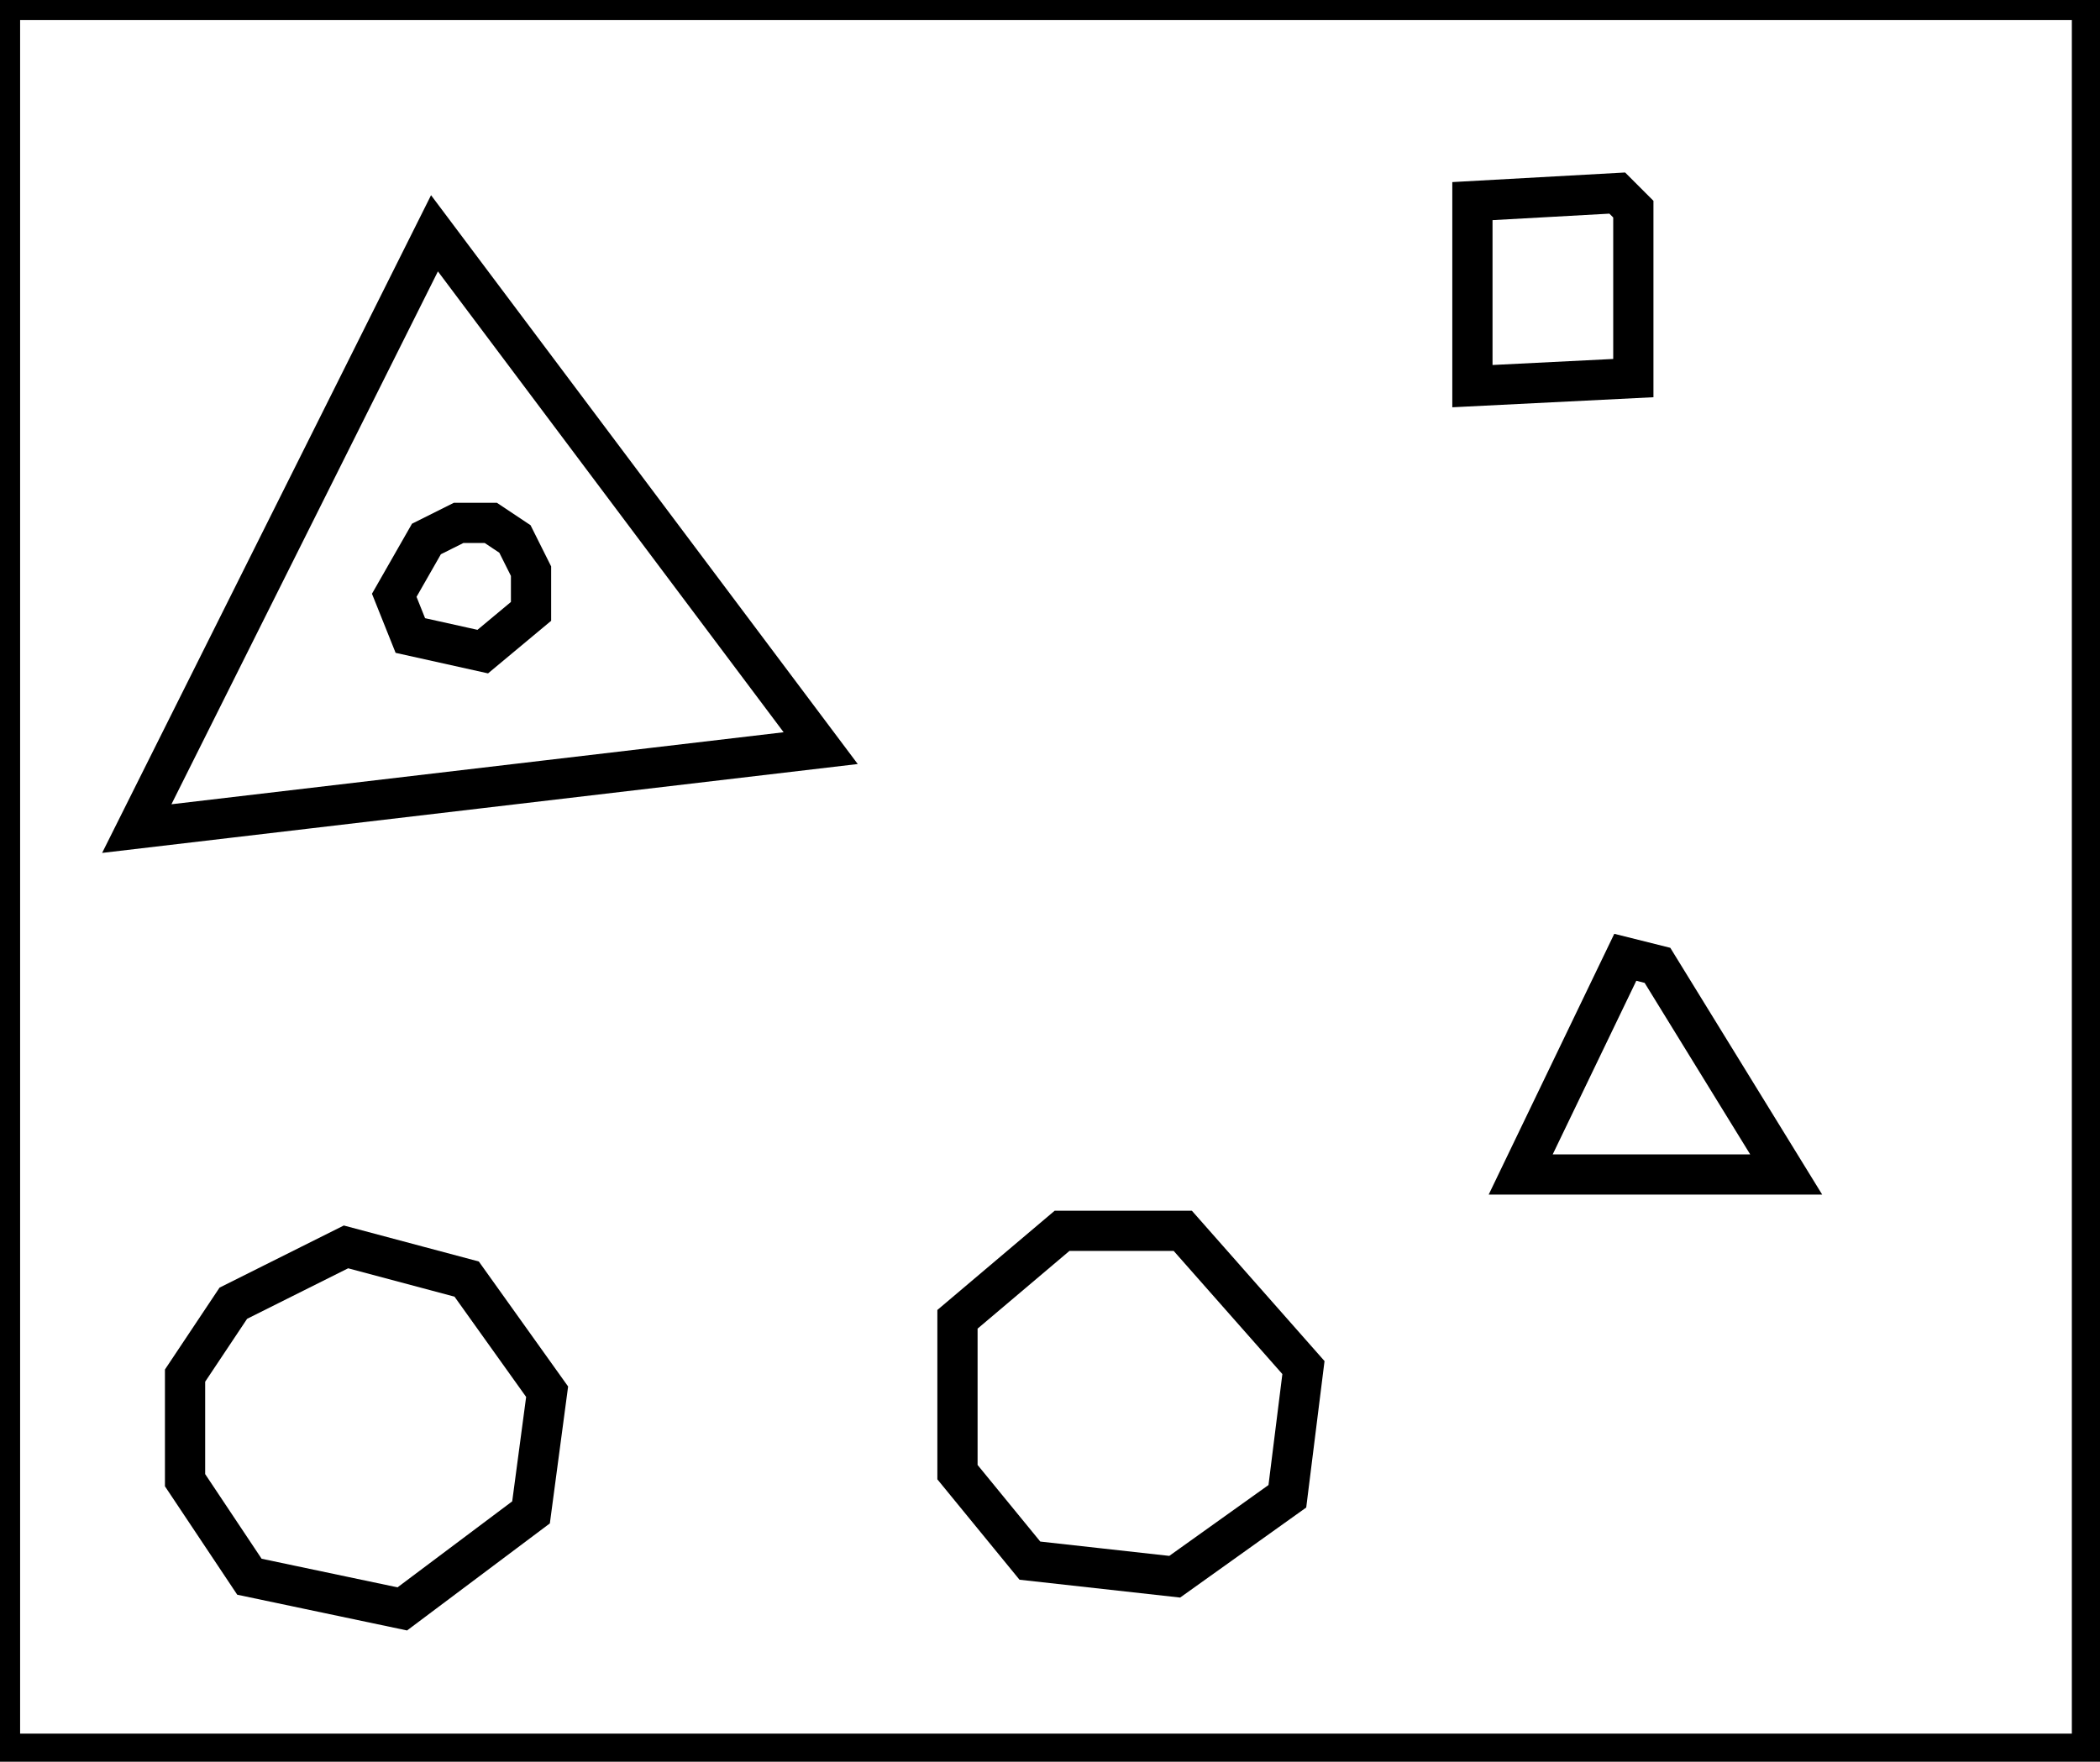 <?xml version="1.0" encoding="utf-8" ?>
<svg baseProfile="full" height="219" version="1.1" width="261" xmlns="http://www.w3.org/2000/svg" xmlns:ev="http://www.w3.org/2001/xml-events" xmlns:xlink="http://www.w3.org/1999/xlink"><defs /><rect fill="white" height="219" width="261" x="0" y="0" /><path d="M 43,155 L 29,162 L 23,171 L 23,184 L 31,196 L 50,200 L 66,188 L 68,173 L 58,159 Z" fill="none" stroke="black" stroke-width="5" /><path d="M 132,153 L 119,164 L 119,183 L 128,194 L 146,196 L 160,186 L 162,170 L 147,153 Z" fill="none" stroke="black" stroke-width="5" /><path d="M 202,119 L 189,146 L 222,146 L 206,120 Z" fill="none" stroke="black" stroke-width="5" /><path d="M 57,65 L 53,67 L 49,74 L 51,79 L 60,81 L 66,76 L 66,71 L 64,67 L 61,65 Z" fill="none" stroke="black" stroke-width="5" /><path d="M 17,103 L 102,93 L 54,29 Z" fill="none" stroke="black" stroke-width="5" /><path d="M 183,25 L 183,48 L 203,47 L 203,26 L 201,24 Z" fill="none" stroke="black" stroke-width="5" /><path d="M 0,0 L 0,218 L 260,218 L 260,0 Z" fill="none" stroke="black" stroke-width="5" /></svg>
